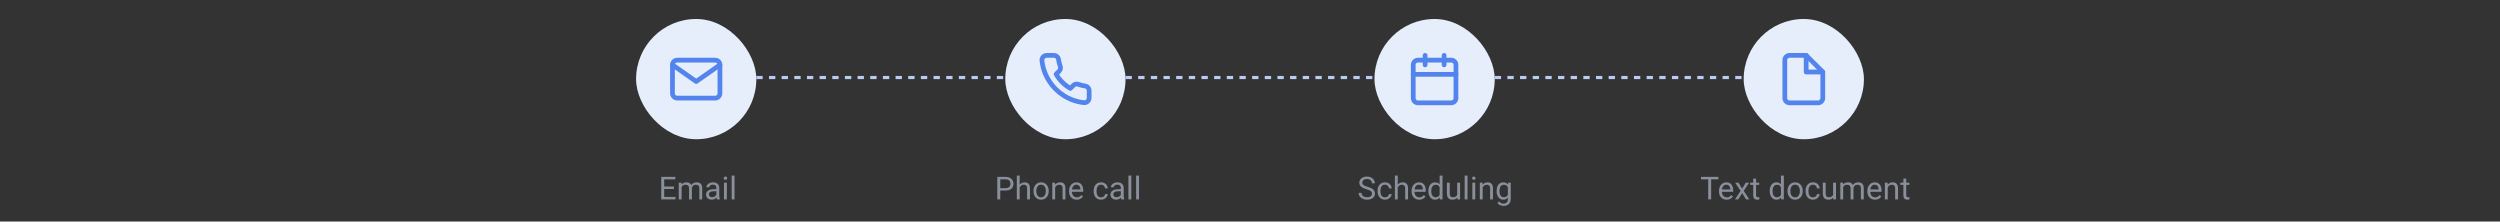 <svg width="790" height="70" viewBox="0 0 790 70" fill="none" xmlns="http://www.w3.org/2000/svg">
<rect x="0" y="0" width="790" height="70" fill="#333333" stroke="none"/>
<path d="M213.464 62.233V63H209.699V62.233H213.464ZM209.89 55.891V63H208.947V55.891H209.89ZM212.966 58.947V59.714H209.699V58.947H212.966ZM213.415 55.891V56.662H209.699V55.891H213.415ZM215.393 58.767V63H214.484V57.717H215.344L215.393 58.767ZM215.207 60.158L214.787 60.144C214.79 59.782 214.838 59.449 214.929 59.143C215.02 58.833 215.155 58.565 215.334 58.337C215.513 58.109 215.736 57.933 216.003 57.81C216.27 57.683 216.579 57.619 216.931 57.619C217.178 57.619 217.406 57.655 217.614 57.727C217.823 57.795 218.003 57.904 218.156 58.054C218.309 58.203 218.428 58.395 218.513 58.63C218.597 58.864 218.64 59.148 218.64 59.48V63H217.736V59.523C217.736 59.247 217.689 59.025 217.595 58.859C217.504 58.693 217.373 58.573 217.204 58.498C217.035 58.42 216.836 58.381 216.608 58.381C216.341 58.381 216.118 58.428 215.939 58.523C215.76 58.617 215.617 58.747 215.51 58.913C215.402 59.079 215.324 59.27 215.275 59.484C215.23 59.696 215.207 59.921 215.207 60.158ZM218.63 59.66L218.024 59.846C218.028 59.556 218.075 59.278 218.166 59.011C218.26 58.744 218.396 58.506 218.571 58.298C218.75 58.09 218.97 57.925 219.23 57.805C219.491 57.681 219.789 57.619 220.124 57.619C220.407 57.619 220.658 57.657 220.876 57.731C221.097 57.806 221.283 57.922 221.433 58.078C221.586 58.231 221.701 58.428 221.779 58.669C221.857 58.91 221.896 59.196 221.896 59.528V63H220.988V59.519C220.988 59.222 220.941 58.993 220.847 58.83C220.756 58.664 220.625 58.548 220.456 58.483C220.29 58.415 220.091 58.381 219.86 58.381C219.662 58.381 219.486 58.415 219.333 58.483C219.18 58.552 219.051 58.646 218.947 58.767C218.843 58.884 218.763 59.019 218.708 59.172C218.656 59.325 218.63 59.488 218.63 59.66ZM226.379 62.097V59.377C226.379 59.169 226.337 58.988 226.252 58.835C226.171 58.679 226.047 58.558 225.881 58.474C225.715 58.389 225.51 58.347 225.266 58.347C225.038 58.347 224.838 58.386 224.665 58.464C224.496 58.542 224.362 58.645 224.265 58.772C224.17 58.898 224.123 59.035 224.123 59.182H223.22C223.22 58.993 223.269 58.806 223.366 58.62C223.464 58.435 223.604 58.267 223.786 58.117C223.972 57.964 224.193 57.844 224.45 57.756C224.711 57.665 225 57.619 225.319 57.619C225.703 57.619 226.042 57.684 226.335 57.815C226.631 57.945 226.862 58.142 227.028 58.405C227.198 58.666 227.282 58.993 227.282 59.387V61.848C227.282 62.023 227.297 62.211 227.326 62.409C227.359 62.608 227.406 62.779 227.468 62.922V63H226.525C226.48 62.896 226.444 62.758 226.418 62.585C226.392 62.409 226.379 62.246 226.379 62.097ZM226.535 59.797L226.545 60.432H225.632C225.375 60.432 225.145 60.453 224.943 60.495C224.742 60.534 224.572 60.594 224.436 60.676C224.299 60.757 224.195 60.86 224.123 60.983C224.051 61.104 224.016 61.245 224.016 61.408C224.016 61.574 224.053 61.726 224.128 61.862C224.203 61.999 224.315 62.108 224.465 62.19C224.618 62.268 224.805 62.307 225.026 62.307C225.303 62.307 225.547 62.248 225.759 62.131C225.97 62.014 226.138 61.87 226.262 61.701C226.389 61.532 226.457 61.367 226.467 61.208L226.853 61.643C226.83 61.779 226.768 61.931 226.667 62.097C226.566 62.263 226.431 62.422 226.262 62.575C226.096 62.725 225.897 62.85 225.666 62.951C225.438 63.049 225.181 63.098 224.895 63.098C224.536 63.098 224.222 63.028 223.952 62.888C223.685 62.748 223.477 62.56 223.327 62.326C223.181 62.089 223.107 61.823 223.107 61.53C223.107 61.247 223.163 60.998 223.273 60.783C223.384 60.565 223.544 60.384 223.752 60.241C223.96 60.095 224.211 59.984 224.504 59.909C224.797 59.834 225.124 59.797 225.485 59.797H226.535ZM229.685 57.717V63H228.776V57.717H229.685ZM228.708 56.315C228.708 56.169 228.752 56.045 228.84 55.944C228.931 55.843 229.064 55.793 229.24 55.793C229.413 55.793 229.545 55.843 229.636 55.944C229.73 56.045 229.777 56.169 229.777 56.315C229.777 56.455 229.73 56.576 229.636 56.677C229.545 56.774 229.413 56.823 229.24 56.823C229.064 56.823 228.931 56.774 228.84 56.677C228.752 56.576 228.708 56.455 228.708 56.315ZM232.116 55.5V63H231.208V55.5H232.116Z" fill="#898F9B"/>
<path d="M317.764 60.212H315.864V59.445H317.764C318.132 59.445 318.429 59.387 318.657 59.27C318.885 59.152 319.051 58.99 319.155 58.781C319.263 58.573 319.316 58.335 319.316 58.068C319.316 57.824 319.263 57.595 319.155 57.38C319.051 57.165 318.885 56.992 318.657 56.862C318.429 56.729 318.132 56.662 317.764 56.662H316.084V63H315.142V55.891H317.764C318.301 55.891 318.755 55.983 319.126 56.169C319.497 56.355 319.779 56.612 319.971 56.94C320.163 57.266 320.259 57.639 320.259 58.059C320.259 58.514 320.163 58.903 319.971 59.226C319.779 59.548 319.497 59.794 319.126 59.963C318.755 60.129 318.301 60.212 317.764 60.212ZM322.217 55.5V63H321.313V55.5H322.217ZM322.002 60.158L321.626 60.144C321.629 59.782 321.683 59.449 321.787 59.143C321.891 58.833 322.038 58.565 322.227 58.337C322.415 58.109 322.64 57.933 322.9 57.81C323.164 57.683 323.455 57.619 323.774 57.619C324.035 57.619 324.269 57.655 324.478 57.727C324.686 57.795 324.863 57.906 325.01 58.059C325.16 58.212 325.273 58.41 325.352 58.654C325.43 58.895 325.469 59.19 325.469 59.538V63H324.561V59.528C324.561 59.252 324.52 59.03 324.438 58.864C324.357 58.695 324.238 58.573 324.082 58.498C323.926 58.42 323.734 58.381 323.506 58.381C323.281 58.381 323.076 58.428 322.891 58.523C322.708 58.617 322.55 58.747 322.417 58.913C322.287 59.079 322.184 59.27 322.109 59.484C322.038 59.696 322.002 59.921 322.002 60.158ZM326.582 60.417V60.305C326.582 59.924 326.637 59.571 326.748 59.245C326.859 58.916 327.018 58.632 327.227 58.391C327.435 58.147 327.687 57.958 327.983 57.824C328.28 57.688 328.612 57.619 328.979 57.619C329.351 57.619 329.684 57.688 329.98 57.824C330.28 57.958 330.534 58.147 330.742 58.391C330.954 58.632 331.115 58.916 331.226 59.245C331.336 59.571 331.392 59.924 331.392 60.305V60.417C331.392 60.798 331.336 61.151 331.226 61.477C331.115 61.802 330.954 62.087 330.742 62.331C330.534 62.572 330.282 62.761 329.985 62.898C329.692 63.031 329.36 63.098 328.989 63.098C328.618 63.098 328.285 63.031 327.988 62.898C327.692 62.761 327.438 62.572 327.227 62.331C327.018 62.087 326.859 61.802 326.748 61.477C326.637 61.151 326.582 60.798 326.582 60.417ZM327.485 60.305V60.417C327.485 60.681 327.516 60.93 327.578 61.164C327.64 61.395 327.733 61.6 327.856 61.779C327.983 61.958 328.141 62.1 328.33 62.204C328.519 62.305 328.739 62.355 328.989 62.355C329.237 62.355 329.453 62.305 329.639 62.204C329.827 62.1 329.984 61.958 330.107 61.779C330.231 61.6 330.324 61.395 330.386 61.164C330.451 60.93 330.483 60.681 330.483 60.417V60.305C330.483 60.044 330.451 59.798 330.386 59.567C330.324 59.333 330.229 59.126 330.103 58.947C329.979 58.765 329.823 58.622 329.634 58.518C329.448 58.413 329.23 58.361 328.979 58.361C328.732 58.361 328.514 58.413 328.325 58.518C328.14 58.622 327.983 58.765 327.856 58.947C327.733 59.126 327.64 59.333 327.578 59.567C327.516 59.798 327.485 60.044 327.485 60.305ZM333.428 58.845V63H332.524V57.717H333.379L333.428 58.845ZM333.213 60.158L332.837 60.144C332.84 59.782 332.894 59.449 332.998 59.143C333.102 58.833 333.249 58.565 333.438 58.337C333.626 58.109 333.851 57.933 334.111 57.81C334.375 57.683 334.666 57.619 334.985 57.619C335.246 57.619 335.48 57.655 335.688 57.727C335.897 57.795 336.074 57.906 336.221 58.059C336.37 58.212 336.484 58.41 336.562 58.654C336.641 58.895 336.68 59.19 336.68 59.538V63H335.771V59.528C335.771 59.252 335.731 59.03 335.649 58.864C335.568 58.695 335.449 58.573 335.293 58.498C335.137 58.42 334.945 58.381 334.717 58.381C334.492 58.381 334.287 58.428 334.102 58.523C333.919 58.617 333.761 58.747 333.628 58.913C333.498 59.079 333.395 59.27 333.32 59.484C333.249 59.696 333.213 59.921 333.213 60.158ZM340.244 63.098C339.876 63.098 339.543 63.036 339.243 62.912C338.947 62.785 338.691 62.608 338.477 62.38C338.265 62.152 338.102 61.882 337.988 61.569C337.874 61.257 337.817 60.915 337.817 60.544V60.339C337.817 59.909 337.881 59.527 338.008 59.191C338.135 58.853 338.307 58.566 338.525 58.332C338.743 58.098 338.991 57.92 339.268 57.8C339.544 57.679 339.831 57.619 340.127 57.619C340.505 57.619 340.83 57.684 341.104 57.815C341.38 57.945 341.606 58.127 341.782 58.361C341.958 58.592 342.088 58.866 342.173 59.182C342.257 59.494 342.3 59.836 342.3 60.207V60.612H338.354V59.875H341.396V59.807C341.383 59.572 341.335 59.344 341.25 59.123C341.169 58.902 341.038 58.719 340.859 58.576C340.68 58.433 340.436 58.361 340.127 58.361C339.922 58.361 339.733 58.405 339.561 58.493C339.388 58.578 339.24 58.705 339.116 58.874C338.993 59.043 338.896 59.25 338.828 59.494C338.76 59.738 338.726 60.02 338.726 60.339V60.544C338.726 60.795 338.76 61.031 338.828 61.252C338.9 61.47 339.002 61.662 339.136 61.828C339.272 61.994 339.437 62.124 339.629 62.219C339.824 62.313 340.046 62.36 340.293 62.36C340.612 62.36 340.882 62.295 341.104 62.165C341.325 62.035 341.519 61.861 341.685 61.643L342.231 62.077C342.118 62.25 341.973 62.414 341.797 62.57C341.621 62.727 341.405 62.853 341.147 62.951C340.894 63.049 340.592 63.098 340.244 63.098ZM347.949 62.355C348.164 62.355 348.363 62.312 348.545 62.224C348.727 62.136 348.877 62.015 348.994 61.862C349.111 61.706 349.178 61.529 349.194 61.33H350.054C350.037 61.643 349.932 61.934 349.736 62.204C349.544 62.471 349.292 62.688 348.979 62.853C348.667 63.016 348.324 63.098 347.949 63.098C347.552 63.098 347.205 63.028 346.909 62.888C346.616 62.748 346.372 62.556 346.177 62.312C345.985 62.067 345.84 61.787 345.742 61.472C345.648 61.153 345.601 60.816 345.601 60.461V60.256C345.601 59.901 345.648 59.566 345.742 59.25C345.84 58.931 345.985 58.649 346.177 58.405C346.372 58.161 346.616 57.969 346.909 57.829C347.205 57.689 347.552 57.619 347.949 57.619C348.363 57.619 348.724 57.704 349.033 57.873C349.342 58.039 349.585 58.267 349.761 58.557C349.94 58.843 350.037 59.169 350.054 59.533H349.194C349.178 59.315 349.116 59.118 349.009 58.942C348.905 58.767 348.761 58.627 348.579 58.523C348.4 58.415 348.19 58.361 347.949 58.361C347.673 58.361 347.44 58.417 347.251 58.527C347.065 58.635 346.917 58.781 346.807 58.967C346.699 59.149 346.621 59.352 346.572 59.577C346.527 59.798 346.504 60.025 346.504 60.256V60.461C346.504 60.692 346.527 60.92 346.572 61.145C346.618 61.369 346.694 61.573 346.802 61.755C346.912 61.937 347.061 62.084 347.246 62.194C347.435 62.302 347.669 62.355 347.949 62.355ZM354.185 62.097V59.377C354.185 59.169 354.142 58.988 354.058 58.835C353.976 58.679 353.853 58.558 353.687 58.474C353.521 58.389 353.315 58.347 353.071 58.347C352.843 58.347 352.643 58.386 352.471 58.464C352.301 58.542 352.168 58.645 352.07 58.772C351.976 58.898 351.929 59.035 351.929 59.182H351.025C351.025 58.993 351.074 58.806 351.172 58.62C351.27 58.435 351.41 58.267 351.592 58.117C351.777 57.964 351.999 57.844 352.256 57.756C352.516 57.665 352.806 57.619 353.125 57.619C353.509 57.619 353.848 57.684 354.141 57.815C354.437 57.945 354.668 58.142 354.834 58.405C355.003 58.666 355.088 58.993 355.088 59.387V61.848C355.088 62.023 355.103 62.211 355.132 62.409C355.164 62.608 355.212 62.779 355.273 62.922V63H354.331C354.285 62.896 354.25 62.758 354.224 62.585C354.198 62.409 354.185 62.246 354.185 62.097ZM354.341 59.797L354.351 60.432H353.438C353.18 60.432 352.951 60.453 352.749 60.495C352.547 60.534 352.378 60.594 352.241 60.676C352.104 60.757 352 60.86 351.929 60.983C351.857 61.104 351.821 61.245 351.821 61.408C351.821 61.574 351.859 61.726 351.934 61.862C352.008 61.999 352.121 62.108 352.271 62.19C352.424 62.268 352.611 62.307 352.832 62.307C353.109 62.307 353.353 62.248 353.564 62.131C353.776 62.014 353.944 61.87 354.067 61.701C354.194 61.532 354.263 61.367 354.272 61.208L354.658 61.643C354.635 61.779 354.574 61.931 354.473 62.097C354.372 62.263 354.237 62.422 354.067 62.575C353.901 62.725 353.703 62.85 353.472 62.951C353.244 63.049 352.987 63.098 352.7 63.098C352.342 63.098 352.028 63.028 351.758 62.888C351.491 62.748 351.283 62.56 351.133 62.326C350.986 62.089 350.913 61.823 350.913 61.53C350.913 61.247 350.968 60.998 351.079 60.783C351.19 60.565 351.349 60.384 351.558 60.241C351.766 60.095 352.017 59.984 352.31 59.909C352.603 59.834 352.93 59.797 353.291 59.797H354.341ZM357.49 55.5V63H356.582V55.5H357.49ZM359.922 55.5V63H359.014V55.5H359.922Z" fill="#898F9B"/>
<path d="M433.539 61.203C433.539 61.037 433.513 60.891 433.461 60.764C433.412 60.633 433.324 60.516 433.197 60.412C433.074 60.308 432.901 60.209 432.68 60.114C432.462 60.02 432.185 59.924 431.85 59.826C431.498 59.722 431.181 59.606 430.897 59.48C430.614 59.349 430.372 59.201 430.17 59.035C429.968 58.869 429.813 58.679 429.706 58.464C429.599 58.249 429.545 58.003 429.545 57.727C429.545 57.45 429.602 57.194 429.716 56.96C429.83 56.726 429.993 56.522 430.204 56.35C430.419 56.174 430.674 56.037 430.971 55.94C431.267 55.842 431.597 55.793 431.962 55.793C432.496 55.793 432.948 55.895 433.319 56.101C433.694 56.302 433.979 56.568 434.174 56.897C434.369 57.222 434.467 57.57 434.467 57.941H433.529C433.529 57.675 433.472 57.438 433.358 57.233C433.244 57.025 433.072 56.862 432.841 56.745C432.61 56.625 432.317 56.565 431.962 56.565C431.627 56.565 431.35 56.615 431.132 56.716C430.914 56.817 430.751 56.953 430.644 57.126C430.539 57.298 430.487 57.495 430.487 57.717C430.487 57.867 430.518 58.003 430.58 58.127C430.645 58.247 430.744 58.36 430.878 58.464C431.015 58.568 431.187 58.664 431.396 58.752C431.607 58.84 431.859 58.925 432.152 59.006C432.556 59.12 432.904 59.247 433.197 59.387C433.49 59.527 433.731 59.685 433.92 59.86C434.112 60.033 434.254 60.23 434.345 60.451C434.439 60.669 434.486 60.917 434.486 61.193C434.486 61.483 434.428 61.745 434.311 61.98C434.193 62.214 434.026 62.414 433.808 62.58C433.59 62.746 433.327 62.875 433.021 62.966C432.719 63.054 432.38 63.098 432.006 63.098C431.677 63.098 431.353 63.052 431.034 62.961C430.718 62.87 430.43 62.733 430.17 62.551C429.913 62.368 429.706 62.144 429.55 61.877C429.397 61.607 429.32 61.294 429.32 60.94H430.258C430.258 61.184 430.305 61.394 430.399 61.569C430.494 61.742 430.622 61.885 430.785 61.999C430.951 62.113 431.138 62.198 431.347 62.253C431.558 62.305 431.778 62.331 432.006 62.331C432.335 62.331 432.613 62.285 432.841 62.194C433.069 62.103 433.241 61.973 433.358 61.804C433.479 61.634 433.539 61.434 433.539 61.203ZM437.665 62.355C437.88 62.355 438.078 62.312 438.261 62.224C438.443 62.136 438.593 62.015 438.71 61.862C438.827 61.706 438.894 61.529 438.91 61.33H439.77C439.753 61.643 439.647 61.934 439.452 62.204C439.26 62.471 439.008 62.688 438.695 62.853C438.383 63.016 438.039 63.098 437.665 63.098C437.268 63.098 436.921 63.028 436.625 62.888C436.332 62.748 436.088 62.556 435.893 62.312C435.701 62.067 435.556 61.787 435.458 61.472C435.364 61.153 435.316 60.816 435.316 60.461V60.256C435.316 59.901 435.364 59.566 435.458 59.25C435.556 58.931 435.701 58.649 435.893 58.405C436.088 58.161 436.332 57.969 436.625 57.829C436.921 57.689 437.268 57.619 437.665 57.619C438.078 57.619 438.44 57.704 438.749 57.873C439.058 58.039 439.301 58.267 439.477 58.557C439.656 58.843 439.753 59.169 439.77 59.533H438.91C438.894 59.315 438.832 59.118 438.725 58.942C438.62 58.767 438.477 58.627 438.295 58.523C438.116 58.415 437.906 58.361 437.665 58.361C437.388 58.361 437.156 58.417 436.967 58.527C436.781 58.635 436.633 58.781 436.522 58.967C436.415 59.149 436.337 59.352 436.288 59.577C436.243 59.798 436.22 60.025 436.22 60.256V60.461C436.22 60.692 436.243 60.92 436.288 61.145C436.334 61.369 436.41 61.573 436.518 61.755C436.628 61.937 436.776 62.084 436.962 62.194C437.151 62.302 437.385 62.355 437.665 62.355ZM441.688 55.5V63H440.785V55.5H441.688ZM441.474 60.158L441.098 60.144C441.101 59.782 441.155 59.449 441.259 59.143C441.363 58.833 441.509 58.565 441.698 58.337C441.887 58.109 442.112 57.933 442.372 57.81C442.636 57.683 442.927 57.619 443.246 57.619C443.507 57.619 443.741 57.655 443.949 57.727C444.158 57.795 444.335 57.906 444.481 58.059C444.631 58.212 444.745 58.41 444.823 58.654C444.901 58.895 444.94 59.19 444.94 59.538V63H444.032V59.528C444.032 59.252 443.992 59.03 443.91 58.864C443.829 58.695 443.71 58.573 443.554 58.498C443.397 58.42 443.205 58.381 442.978 58.381C442.753 58.381 442.548 58.428 442.362 58.523C442.18 58.617 442.022 58.747 441.889 58.913C441.758 59.079 441.656 59.27 441.581 59.484C441.509 59.696 441.474 59.921 441.474 60.158ZM448.485 63.098C448.118 63.098 447.784 63.036 447.484 62.912C447.188 62.785 446.933 62.608 446.718 62.38C446.506 62.152 446.343 61.882 446.229 61.569C446.116 61.257 446.059 60.915 446.059 60.544V60.339C446.059 59.909 446.122 59.527 446.249 59.191C446.376 58.853 446.549 58.566 446.767 58.332C446.985 58.098 447.232 57.92 447.509 57.8C447.785 57.679 448.072 57.619 448.368 57.619C448.746 57.619 449.071 57.684 449.345 57.815C449.621 57.945 449.848 58.127 450.023 58.361C450.199 58.592 450.329 58.866 450.414 59.182C450.499 59.494 450.541 59.836 450.541 60.207V60.612H446.596V59.875H449.638V59.807C449.625 59.572 449.576 59.344 449.491 59.123C449.41 58.902 449.28 58.719 449.101 58.576C448.922 58.433 448.677 58.361 448.368 58.361C448.163 58.361 447.974 58.405 447.802 58.493C447.629 58.578 447.481 58.705 447.357 58.874C447.234 59.043 447.138 59.25 447.069 59.494C447.001 59.738 446.967 60.02 446.967 60.339V60.544C446.967 60.795 447.001 61.031 447.069 61.252C447.141 61.47 447.243 61.662 447.377 61.828C447.514 61.994 447.678 62.124 447.87 62.219C448.065 62.313 448.287 62.36 448.534 62.36C448.853 62.36 449.123 62.295 449.345 62.165C449.566 62.035 449.76 61.861 449.926 61.643L450.473 62.077C450.359 62.25 450.214 62.414 450.038 62.57C449.862 62.727 449.646 62.853 449.389 62.951C449.135 63.049 448.834 63.098 448.485 63.098ZM454.926 61.975V55.5H455.834V63H455.004L454.926 61.975ZM451.371 60.417V60.315C451.371 59.911 451.42 59.545 451.518 59.216C451.618 58.884 451.76 58.599 451.942 58.361C452.128 58.124 452.348 57.941 452.602 57.815C452.859 57.684 453.145 57.619 453.461 57.619C453.793 57.619 454.083 57.678 454.33 57.795C454.581 57.909 454.792 58.077 454.965 58.298C455.141 58.516 455.279 58.78 455.38 59.089C455.481 59.398 455.551 59.748 455.59 60.139V60.588C455.554 60.975 455.484 61.324 455.38 61.633C455.279 61.942 455.141 62.206 454.965 62.424C454.792 62.642 454.581 62.81 454.33 62.927C454.079 63.041 453.786 63.098 453.451 63.098C453.142 63.098 452.859 63.031 452.602 62.898C452.348 62.764 452.128 62.577 451.942 62.336C451.76 62.095 451.618 61.812 451.518 61.486C451.42 61.158 451.371 60.801 451.371 60.417ZM452.279 60.315V60.417C452.279 60.681 452.305 60.928 452.357 61.159C452.413 61.39 452.497 61.594 452.611 61.77C452.725 61.945 452.87 62.084 453.046 62.185C453.222 62.282 453.432 62.331 453.676 62.331C453.975 62.331 454.221 62.268 454.413 62.141C454.608 62.014 454.765 61.846 454.882 61.638C454.999 61.429 455.09 61.203 455.155 60.959V59.782C455.116 59.603 455.059 59.431 454.984 59.265C454.913 59.095 454.818 58.946 454.701 58.815C454.587 58.682 454.446 58.576 454.276 58.498C454.11 58.42 453.913 58.381 453.686 58.381C453.438 58.381 453.225 58.433 453.046 58.537C452.87 58.638 452.725 58.778 452.611 58.957C452.497 59.133 452.413 59.338 452.357 59.572C452.305 59.803 452.279 60.051 452.279 60.315ZM460.473 61.779V57.717H461.381V63H460.517L460.473 61.779ZM460.644 60.666L461.02 60.656C461.02 61.008 460.982 61.333 460.907 61.633C460.836 61.929 460.718 62.186 460.556 62.404C460.393 62.622 460.18 62.793 459.916 62.917C459.652 63.037 459.332 63.098 458.954 63.098C458.697 63.098 458.461 63.06 458.246 62.985C458.035 62.91 457.852 62.795 457.699 62.639C457.546 62.482 457.427 62.279 457.343 62.028C457.261 61.778 457.221 61.477 457.221 61.125V57.717H458.124V61.135C458.124 61.372 458.15 61.569 458.202 61.726C458.257 61.879 458.331 62.001 458.422 62.092C458.516 62.18 458.62 62.242 458.734 62.277C458.852 62.313 458.972 62.331 459.096 62.331C459.48 62.331 459.784 62.258 460.009 62.111C460.233 61.962 460.395 61.761 460.492 61.511C460.593 61.257 460.644 60.975 460.644 60.666ZM463.739 55.5V63H462.831V55.5H463.739ZM466.171 57.717V63H465.263V57.717H466.171ZM465.194 56.315C465.194 56.169 465.238 56.045 465.326 55.944C465.417 55.843 465.551 55.793 465.727 55.793C465.899 55.793 466.031 55.843 466.122 55.944C466.216 56.045 466.264 56.169 466.264 56.315C466.264 56.455 466.216 56.576 466.122 56.677C466.031 56.774 465.899 56.823 465.727 56.823C465.551 56.823 465.417 56.774 465.326 56.677C465.238 56.576 465.194 56.455 465.194 56.315ZM468.524 58.845V63H467.621V57.717H468.476L468.524 58.845ZM468.31 60.158L467.934 60.144C467.937 59.782 467.991 59.449 468.095 59.143C468.199 58.833 468.345 58.565 468.534 58.337C468.723 58.109 468.948 57.933 469.208 57.81C469.472 57.683 469.763 57.619 470.082 57.619C470.342 57.619 470.577 57.655 470.785 57.727C470.993 57.795 471.171 57.906 471.317 58.059C471.467 58.212 471.581 58.41 471.659 58.654C471.737 58.895 471.776 59.19 471.776 59.538V63H470.868V59.528C470.868 59.252 470.827 59.03 470.746 58.864C470.665 58.695 470.546 58.573 470.39 58.498C470.233 58.42 470.041 58.381 469.813 58.381C469.589 58.381 469.384 58.428 469.198 58.523C469.016 58.617 468.858 58.747 468.725 58.913C468.594 59.079 468.492 59.27 468.417 59.484C468.345 59.696 468.31 59.921 468.31 60.158ZM476.571 57.717H477.392V62.888C477.392 63.353 477.297 63.75 477.108 64.079C476.92 64.408 476.656 64.657 476.317 64.826C475.982 64.999 475.595 65.085 475.155 65.085C474.973 65.085 474.758 65.056 474.511 64.997C474.267 64.942 474.026 64.846 473.788 64.709C473.554 64.576 473.357 64.395 473.197 64.167L473.671 63.63C473.892 63.897 474.123 64.082 474.364 64.186C474.608 64.291 474.849 64.343 475.087 64.343C475.373 64.343 475.621 64.289 475.829 64.182C476.037 64.074 476.199 63.915 476.312 63.703C476.43 63.495 476.488 63.238 476.488 62.932V58.879L476.571 57.717ZM472.934 60.417V60.315C472.934 59.911 472.981 59.545 473.075 59.216C473.173 58.884 473.311 58.599 473.49 58.361C473.673 58.124 473.892 57.941 474.149 57.815C474.407 57.684 474.696 57.619 475.019 57.619C475.351 57.619 475.64 57.678 475.888 57.795C476.138 57.909 476.35 58.077 476.522 58.298C476.698 58.516 476.837 58.78 476.938 59.089C477.038 59.398 477.108 59.748 477.147 60.139V60.588C477.112 60.975 477.042 61.324 476.938 61.633C476.837 61.942 476.698 62.206 476.522 62.424C476.35 62.642 476.138 62.81 475.888 62.927C475.637 63.041 475.344 63.098 475.009 63.098C474.693 63.098 474.407 63.031 474.149 62.898C473.896 62.764 473.677 62.577 473.495 62.336C473.313 62.095 473.173 61.812 473.075 61.486C472.981 61.158 472.934 60.801 472.934 60.417ZM473.837 60.315V60.417C473.837 60.681 473.863 60.928 473.915 61.159C473.97 61.39 474.053 61.594 474.164 61.77C474.278 61.945 474.423 62.084 474.599 62.185C474.774 62.282 474.984 62.331 475.229 62.331C475.528 62.331 475.775 62.268 475.971 62.141C476.166 62.014 476.321 61.846 476.435 61.638C476.552 61.429 476.643 61.203 476.708 60.959V59.782C476.672 59.603 476.617 59.431 476.542 59.265C476.47 59.095 476.376 58.946 476.259 58.815C476.145 58.682 476.003 58.576 475.834 58.498C475.665 58.42 475.466 58.381 475.238 58.381C474.991 58.381 474.778 58.433 474.599 58.537C474.423 58.638 474.278 58.778 474.164 58.957C474.053 59.133 473.97 59.338 473.915 59.572C473.863 59.803 473.837 60.051 473.837 60.315Z" fill="#898F9B"/>
<path d="M540.72 55.891V63H539.792V55.891H540.72ZM543.005 55.891V56.662H537.512V55.891H543.005ZM545.627 63.098C545.259 63.098 544.925 63.036 544.626 62.912C544.33 62.785 544.074 62.608 543.859 62.38C543.648 62.152 543.485 61.882 543.371 61.569C543.257 61.257 543.2 60.915 543.2 60.544V60.339C543.2 59.909 543.264 59.527 543.391 59.191C543.518 58.853 543.69 58.566 543.908 58.332C544.126 58.098 544.374 57.92 544.65 57.8C544.927 57.679 545.214 57.619 545.51 57.619C545.887 57.619 546.213 57.684 546.486 57.815C546.763 57.945 546.989 58.127 547.165 58.361C547.341 58.592 547.471 58.866 547.556 59.182C547.64 59.494 547.683 59.836 547.683 60.207V60.612H543.737V59.875H546.779V59.807C546.766 59.572 546.717 59.344 546.633 59.123C546.551 58.902 546.421 58.719 546.242 58.576C546.063 58.433 545.819 58.361 545.51 58.361C545.305 58.361 545.116 58.405 544.943 58.493C544.771 58.578 544.623 58.705 544.499 58.874C544.375 59.043 544.279 59.25 544.211 59.494C544.143 59.738 544.108 60.02 544.108 60.339V60.544C544.108 60.795 544.143 61.031 544.211 61.252C544.283 61.47 544.385 61.662 544.519 61.828C544.655 61.994 544.82 62.124 545.012 62.219C545.207 62.313 545.428 62.36 545.676 62.36C545.995 62.36 546.265 62.295 546.486 62.165C546.708 62.035 546.901 61.861 547.067 61.643L547.614 62.077C547.5 62.25 547.355 62.414 547.18 62.57C547.004 62.727 546.787 62.853 546.53 62.951C546.276 63.049 545.975 63.098 545.627 63.098ZM549.348 57.717L550.505 59.641L551.677 57.717H552.736L551.008 60.324L552.79 63H551.745L550.524 61.018L549.304 63H548.254L550.031 60.324L548.308 57.717H549.348ZM555.91 57.717V58.41H553.054V57.717H555.91ZM554.021 56.433H554.924V61.691C554.924 61.87 554.951 62.005 555.007 62.097C555.062 62.188 555.134 62.248 555.222 62.277C555.31 62.307 555.404 62.321 555.505 62.321C555.58 62.321 555.658 62.315 555.739 62.302C555.824 62.285 555.887 62.273 555.93 62.263L555.935 63C555.863 63.023 555.769 63.044 555.651 63.063C555.537 63.086 555.399 63.098 555.236 63.098C555.015 63.098 554.812 63.054 554.626 62.966C554.44 62.878 554.292 62.731 554.182 62.526C554.074 62.318 554.021 62.038 554.021 61.687V56.433ZM562.78 61.975V55.5H563.688V63H562.858L562.78 61.975ZM559.226 60.417V60.315C559.226 59.911 559.274 59.545 559.372 59.216C559.473 58.884 559.615 58.599 559.797 58.361C559.982 58.124 560.202 57.941 560.456 57.815C560.713 57.684 561 57.619 561.315 57.619C561.647 57.619 561.937 57.678 562.185 57.795C562.435 57.909 562.647 58.077 562.819 58.298C562.995 58.516 563.133 58.78 563.234 59.089C563.335 59.398 563.405 59.748 563.444 60.139V60.588C563.409 60.975 563.339 61.324 563.234 61.633C563.133 61.942 562.995 62.206 562.819 62.424C562.647 62.642 562.435 62.81 562.185 62.927C561.934 63.041 561.641 63.098 561.306 63.098C560.996 63.098 560.713 63.031 560.456 62.898C560.202 62.764 559.982 62.577 559.797 62.336C559.615 62.095 559.473 61.812 559.372 61.486C559.274 61.158 559.226 60.801 559.226 60.417ZM560.134 60.315V60.417C560.134 60.681 560.16 60.928 560.212 61.159C560.267 61.39 560.352 61.594 560.466 61.77C560.58 61.945 560.725 62.084 560.9 62.185C561.076 62.282 561.286 62.331 561.53 62.331C561.83 62.331 562.076 62.268 562.268 62.141C562.463 62.014 562.619 61.846 562.736 61.638C562.854 61.429 562.945 61.203 563.01 60.959V59.782C562.971 59.603 562.914 59.431 562.839 59.265C562.767 59.095 562.673 58.946 562.556 58.815C562.442 58.682 562.3 58.576 562.131 58.498C561.965 58.42 561.768 58.381 561.54 58.381C561.293 58.381 561.079 58.433 560.9 58.537C560.725 58.638 560.58 58.778 560.466 58.957C560.352 59.133 560.267 59.338 560.212 59.572C560.16 59.803 560.134 60.051 560.134 60.315ZM564.855 60.417V60.305C564.855 59.924 564.911 59.571 565.021 59.245C565.132 58.916 565.292 58.632 565.5 58.391C565.708 58.147 565.961 57.958 566.257 57.824C566.553 57.688 566.885 57.619 567.253 57.619C567.624 57.619 567.958 57.688 568.254 57.824C568.553 57.958 568.807 58.147 569.016 58.391C569.227 58.632 569.388 58.916 569.499 59.245C569.61 59.571 569.665 59.924 569.665 60.305V60.417C569.665 60.798 569.61 61.151 569.499 61.477C569.388 61.802 569.227 62.087 569.016 62.331C568.807 62.572 568.555 62.761 568.259 62.898C567.966 63.031 567.634 63.098 567.263 63.098C566.892 63.098 566.558 63.031 566.262 62.898C565.965 62.761 565.712 62.572 565.5 62.331C565.292 62.087 565.132 61.802 565.021 61.477C564.911 61.151 564.855 60.798 564.855 60.417ZM565.759 60.305V60.417C565.759 60.681 565.79 60.93 565.852 61.164C565.913 61.395 566.006 61.6 566.13 61.779C566.257 61.958 566.415 62.1 566.604 62.204C566.792 62.305 567.012 62.355 567.263 62.355C567.51 62.355 567.727 62.305 567.912 62.204C568.101 62.1 568.257 61.958 568.381 61.779C568.505 61.6 568.597 61.395 568.659 61.164C568.724 60.93 568.757 60.681 568.757 60.417V60.305C568.757 60.044 568.724 59.798 568.659 59.567C568.597 59.333 568.503 59.126 568.376 58.947C568.252 58.765 568.096 58.622 567.907 58.518C567.722 58.413 567.504 58.361 567.253 58.361C567.006 58.361 566.787 58.413 566.599 58.518C566.413 58.622 566.257 58.765 566.13 58.947C566.006 59.126 565.913 59.333 565.852 59.567C565.79 59.798 565.759 60.044 565.759 60.305ZM572.912 62.355C573.127 62.355 573.326 62.312 573.508 62.224C573.69 62.136 573.84 62.015 573.957 61.862C574.074 61.706 574.141 61.529 574.157 61.33H575.017C575 61.643 574.895 61.934 574.699 62.204C574.507 62.471 574.255 62.688 573.942 62.853C573.63 63.016 573.286 63.098 572.912 63.098C572.515 63.098 572.168 63.028 571.872 62.888C571.579 62.748 571.335 62.556 571.14 62.312C570.948 62.067 570.803 61.787 570.705 61.472C570.611 61.153 570.563 60.816 570.563 60.461V60.256C570.563 59.901 570.611 59.566 570.705 59.25C570.803 58.931 570.948 58.649 571.14 58.405C571.335 58.161 571.579 57.969 571.872 57.829C572.168 57.689 572.515 57.619 572.912 57.619C573.326 57.619 573.687 57.704 573.996 57.873C574.305 58.039 574.548 58.267 574.724 58.557C574.903 58.843 575 59.169 575.017 59.533H574.157C574.141 59.315 574.079 59.118 573.972 58.942C573.868 58.767 573.724 58.627 573.542 58.523C573.363 58.415 573.153 58.361 572.912 58.361C572.635 58.361 572.403 58.417 572.214 58.527C572.028 58.635 571.88 58.781 571.77 58.967C571.662 59.149 571.584 59.352 571.535 59.577C571.49 59.798 571.467 60.025 571.467 60.256V60.461C571.467 60.692 571.49 60.92 571.535 61.145C571.581 61.369 571.657 61.573 571.765 61.755C571.875 61.937 572.023 62.084 572.209 62.194C572.398 62.302 572.632 62.355 572.912 62.355ZM579.265 61.779V57.717H580.173V63H579.309L579.265 61.779ZM579.436 60.666L579.812 60.656C579.812 61.008 579.774 61.333 579.699 61.633C579.628 61.929 579.51 62.186 579.348 62.404C579.185 62.622 578.972 62.793 578.708 62.917C578.444 63.037 578.124 63.098 577.746 63.098C577.489 63.098 577.253 63.06 577.038 62.985C576.826 62.91 576.644 62.795 576.491 62.639C576.338 62.482 576.219 62.279 576.135 62.028C576.053 61.778 576.013 61.477 576.013 61.125V57.717H576.916V61.135C576.916 61.372 576.942 61.569 576.994 61.726C577.049 61.879 577.123 62.001 577.214 62.092C577.308 62.18 577.412 62.242 577.526 62.277C577.644 62.313 577.764 62.331 577.888 62.331C578.272 62.331 578.576 62.258 578.801 62.111C579.025 61.962 579.187 61.761 579.284 61.511C579.385 61.257 579.436 60.975 579.436 60.666ZM582.448 58.767V63H581.54V57.717H582.399L582.448 58.767ZM582.263 60.158L581.843 60.144C581.846 59.782 581.893 59.449 581.984 59.143C582.076 58.833 582.211 58.565 582.39 58.337C582.569 58.109 582.792 57.933 583.059 57.81C583.326 57.683 583.635 57.619 583.986 57.619C584.234 57.619 584.462 57.655 584.67 57.727C584.878 57.795 585.059 57.904 585.212 58.054C585.365 58.203 585.484 58.395 585.568 58.63C585.653 58.864 585.695 59.148 585.695 59.48V63H584.792V59.523C584.792 59.247 584.745 59.025 584.65 58.859C584.559 58.693 584.429 58.573 584.26 58.498C584.09 58.42 583.892 58.381 583.664 58.381C583.397 58.381 583.174 58.428 582.995 58.523C582.816 58.617 582.673 58.747 582.565 58.913C582.458 59.079 582.38 59.27 582.331 59.484C582.285 59.696 582.263 59.921 582.263 60.158ZM585.686 59.66L585.08 59.846C585.083 59.556 585.131 59.278 585.222 59.011C585.316 58.744 585.451 58.506 585.627 58.298C585.806 58.09 586.026 57.925 586.286 57.805C586.547 57.681 586.844 57.619 587.18 57.619C587.463 57.619 587.714 57.657 587.932 57.731C588.153 57.806 588.339 57.922 588.488 58.078C588.641 58.231 588.757 58.428 588.835 58.669C588.913 58.91 588.952 59.196 588.952 59.528V63H588.044V59.519C588.044 59.222 587.997 58.993 587.902 58.83C587.811 58.664 587.681 58.548 587.512 58.483C587.346 58.415 587.147 58.381 586.916 58.381C586.717 58.381 586.542 58.415 586.389 58.483C586.236 58.552 586.107 58.646 586.003 58.767C585.899 58.884 585.819 59.019 585.764 59.172C585.712 59.325 585.686 59.488 585.686 59.66ZM592.512 63.098C592.144 63.098 591.81 63.036 591.511 62.912C591.215 62.785 590.959 62.608 590.744 62.38C590.533 62.152 590.37 61.882 590.256 61.569C590.142 61.257 590.085 60.915 590.085 60.544V60.339C590.085 59.909 590.148 59.527 590.275 59.191C590.402 58.853 590.575 58.566 590.793 58.332C591.011 58.098 591.258 57.92 591.535 57.8C591.812 57.679 592.098 57.619 592.395 57.619C592.772 57.619 593.098 57.684 593.371 57.815C593.648 57.945 593.874 58.127 594.05 58.361C594.226 58.592 594.356 58.866 594.44 59.182C594.525 59.494 594.567 59.836 594.567 60.207V60.612H590.622V59.875H593.664V59.807C593.651 59.572 593.602 59.344 593.518 59.123C593.436 58.902 593.306 58.719 593.127 58.576C592.948 58.433 592.704 58.361 592.395 58.361C592.189 58.361 592.001 58.405 591.828 58.493C591.656 58.578 591.507 58.705 591.384 58.874C591.26 59.043 591.164 59.25 591.096 59.494C591.027 59.738 590.993 60.02 590.993 60.339V60.544C590.993 60.795 591.027 61.031 591.096 61.252C591.167 61.47 591.27 61.662 591.403 61.828C591.54 61.994 591.704 62.124 591.896 62.219C592.092 62.313 592.313 62.36 592.561 62.36C592.88 62.36 593.15 62.295 593.371 62.165C593.592 62.035 593.786 61.861 593.952 61.643L594.499 62.077C594.385 62.25 594.24 62.414 594.064 62.57C593.889 62.727 593.672 62.853 593.415 62.951C593.161 63.049 592.86 63.098 592.512 63.098ZM596.525 58.845V63H595.622V57.717H596.477L596.525 58.845ZM596.311 60.158L595.935 60.144C595.938 59.782 595.992 59.449 596.096 59.143C596.2 58.833 596.346 58.565 596.535 58.337C596.724 58.109 596.949 57.933 597.209 57.81C597.473 57.683 597.764 57.619 598.083 57.619C598.343 57.619 598.578 57.655 598.786 57.727C598.994 57.795 599.172 57.906 599.318 58.059C599.468 58.212 599.582 58.41 599.66 58.654C599.738 58.895 599.777 59.19 599.777 59.538V63H598.869V59.528C598.869 59.252 598.828 59.03 598.747 58.864C598.666 58.695 598.547 58.573 598.391 58.498C598.234 58.42 598.042 58.381 597.814 58.381C597.59 58.381 597.385 58.428 597.199 58.523C597.017 58.617 596.859 58.747 596.726 58.913C596.595 59.079 596.493 59.27 596.418 59.484C596.346 59.696 596.311 59.921 596.311 60.158ZM603.361 57.717V58.41H600.505V57.717H603.361ZM601.472 56.433H602.375V61.691C602.375 61.87 602.403 62.005 602.458 62.097C602.513 62.188 602.585 62.248 602.673 62.277C602.761 62.307 602.855 62.321 602.956 62.321C603.031 62.321 603.109 62.315 603.19 62.302C603.275 62.285 603.339 62.273 603.381 62.263L603.386 63C603.314 63.023 603.22 63.044 603.103 63.063C602.989 63.086 602.85 63.098 602.688 63.098C602.466 63.098 602.263 63.054 602.077 62.966C601.892 62.878 601.743 62.731 601.633 62.526C601.525 62.318 601.472 62.038 601.472 61.687V56.433Z" fill="#898F9B"/>
<rect x="201" y="6" width="38" height="38" rx="19" fill="#E6EEFB"/>
<path d="M214 19H226C226.825 19 227.5 19.675 227.5 20.5V29.5C227.5 30.325 226.825 31 226 31H214C213.175 31 212.5 30.325 212.5 29.5V20.5C212.5 19.675 213.175 19 214 19Z" stroke="#5384ED" stroke-width="1.5" stroke-linecap="round" stroke-linejoin="round"/>
<path d="M227.5 20.5L220 25.75L212.5 20.5" stroke="#5384ED" stroke-width="1.5" stroke-linecap="round" stroke-linejoin="round"/>
<line x1="239" y1="24.5" x2="317.667" y2="24.5" stroke="#BACCF4" stroke-dasharray="2 2"/>
<rect x="317.667" y="6" width="38" height="38" rx="19" fill="#E6EEFB"/>
<path d="M344.167 28.69V30.94C344.167 31.149 344.125 31.356 344.041 31.547C343.957 31.738 343.835 31.91 343.681 32.051C343.527 32.193 343.345 32.3 343.147 32.367C342.949 32.434 342.74 32.459 342.532 32.44C340.224 32.189 338.007 31.401 336.059 30.138C334.247 28.986 332.711 27.45 331.559 25.638C330.292 23.681 329.503 21.453 329.257 19.135C329.238 18.928 329.262 18.719 329.329 18.521C329.395 18.324 329.502 18.143 329.643 17.989C329.783 17.835 329.954 17.712 330.144 17.628C330.335 17.544 330.541 17.5 330.749 17.5H332.999C333.363 17.497 333.716 17.625 333.992 17.863C334.268 18.1 334.448 18.43 334.499 18.79C334.594 19.51 334.77 20.217 335.024 20.898C335.125 21.166 335.147 21.458 335.087 21.738C335.027 22.019 334.888 22.276 334.687 22.48L333.734 23.433C334.802 25.31 336.356 26.865 338.234 27.933L339.187 26.98C339.39 26.778 339.648 26.64 339.928 26.58C340.209 26.52 340.501 26.542 340.769 26.643C341.45 26.896 342.157 27.073 342.877 27.168C343.241 27.219 343.574 27.402 343.811 27.683C344.049 27.964 344.176 28.322 344.167 28.69Z" stroke="#5384ED" stroke-width="1.5" stroke-linecap="round" stroke-linejoin="round"/>
<line x1="355.667" y1="24.5" x2="434.333" y2="24.5" stroke="#BACCF4" stroke-dasharray="2 2"/>
<rect x="434.333" y="6" width="38" height="38" rx="19" fill="#E6EEFB"/>
<path d="M458.583 19H448.083C447.255 19 446.583 19.672 446.583 20.5V31C446.583 31.828 447.255 32.5 448.083 32.5H458.583C459.412 32.5 460.083 31.828 460.083 31V20.5C460.083 19.672 459.412 19 458.583 19Z" stroke="#5384ED" stroke-width="1.5" stroke-linecap="round" stroke-linejoin="round"/>
<path d="M456.333 17.5V20.5" stroke="#5384ED" stroke-width="1.5" stroke-linecap="round" stroke-linejoin="round"/>
<path d="M450.333 17.5V20.5" stroke="#5384ED" stroke-width="1.5" stroke-linecap="round" stroke-linejoin="round"/>
<path d="M446.583 23.5H460.083" stroke="#5384ED" stroke-width="1.5" stroke-linecap="round" stroke-linejoin="round"/>
<line x1="472.333" y1="24.5" x2="551" y2="24.5" stroke="#BACCF4" stroke-dasharray="2 2"/>
<rect x="551" y="6" width="38" height="38" rx="19" fill="#E6EEFB"/>
<path d="M570.75 17.5H565.5C565.102 17.5 564.721 17.658 564.439 17.939C564.158 18.221 564 18.602 564 19V31C564 31.398 564.158 31.779 564.439 32.061C564.721 32.342 565.102 32.5 565.5 32.5H574.5C574.898 32.5 575.279 32.342 575.561 32.061C575.842 31.779 576 31.398 576 31V22.75L570.75 17.5Z" stroke="#5384ED" stroke-width="1.5" stroke-linecap="round" stroke-linejoin="round"/>
<path d="M570.75 17.5V22.75H576" stroke="#5384ED" stroke-width="1.5" stroke-linecap="round" stroke-linejoin="round"/>
</svg>
